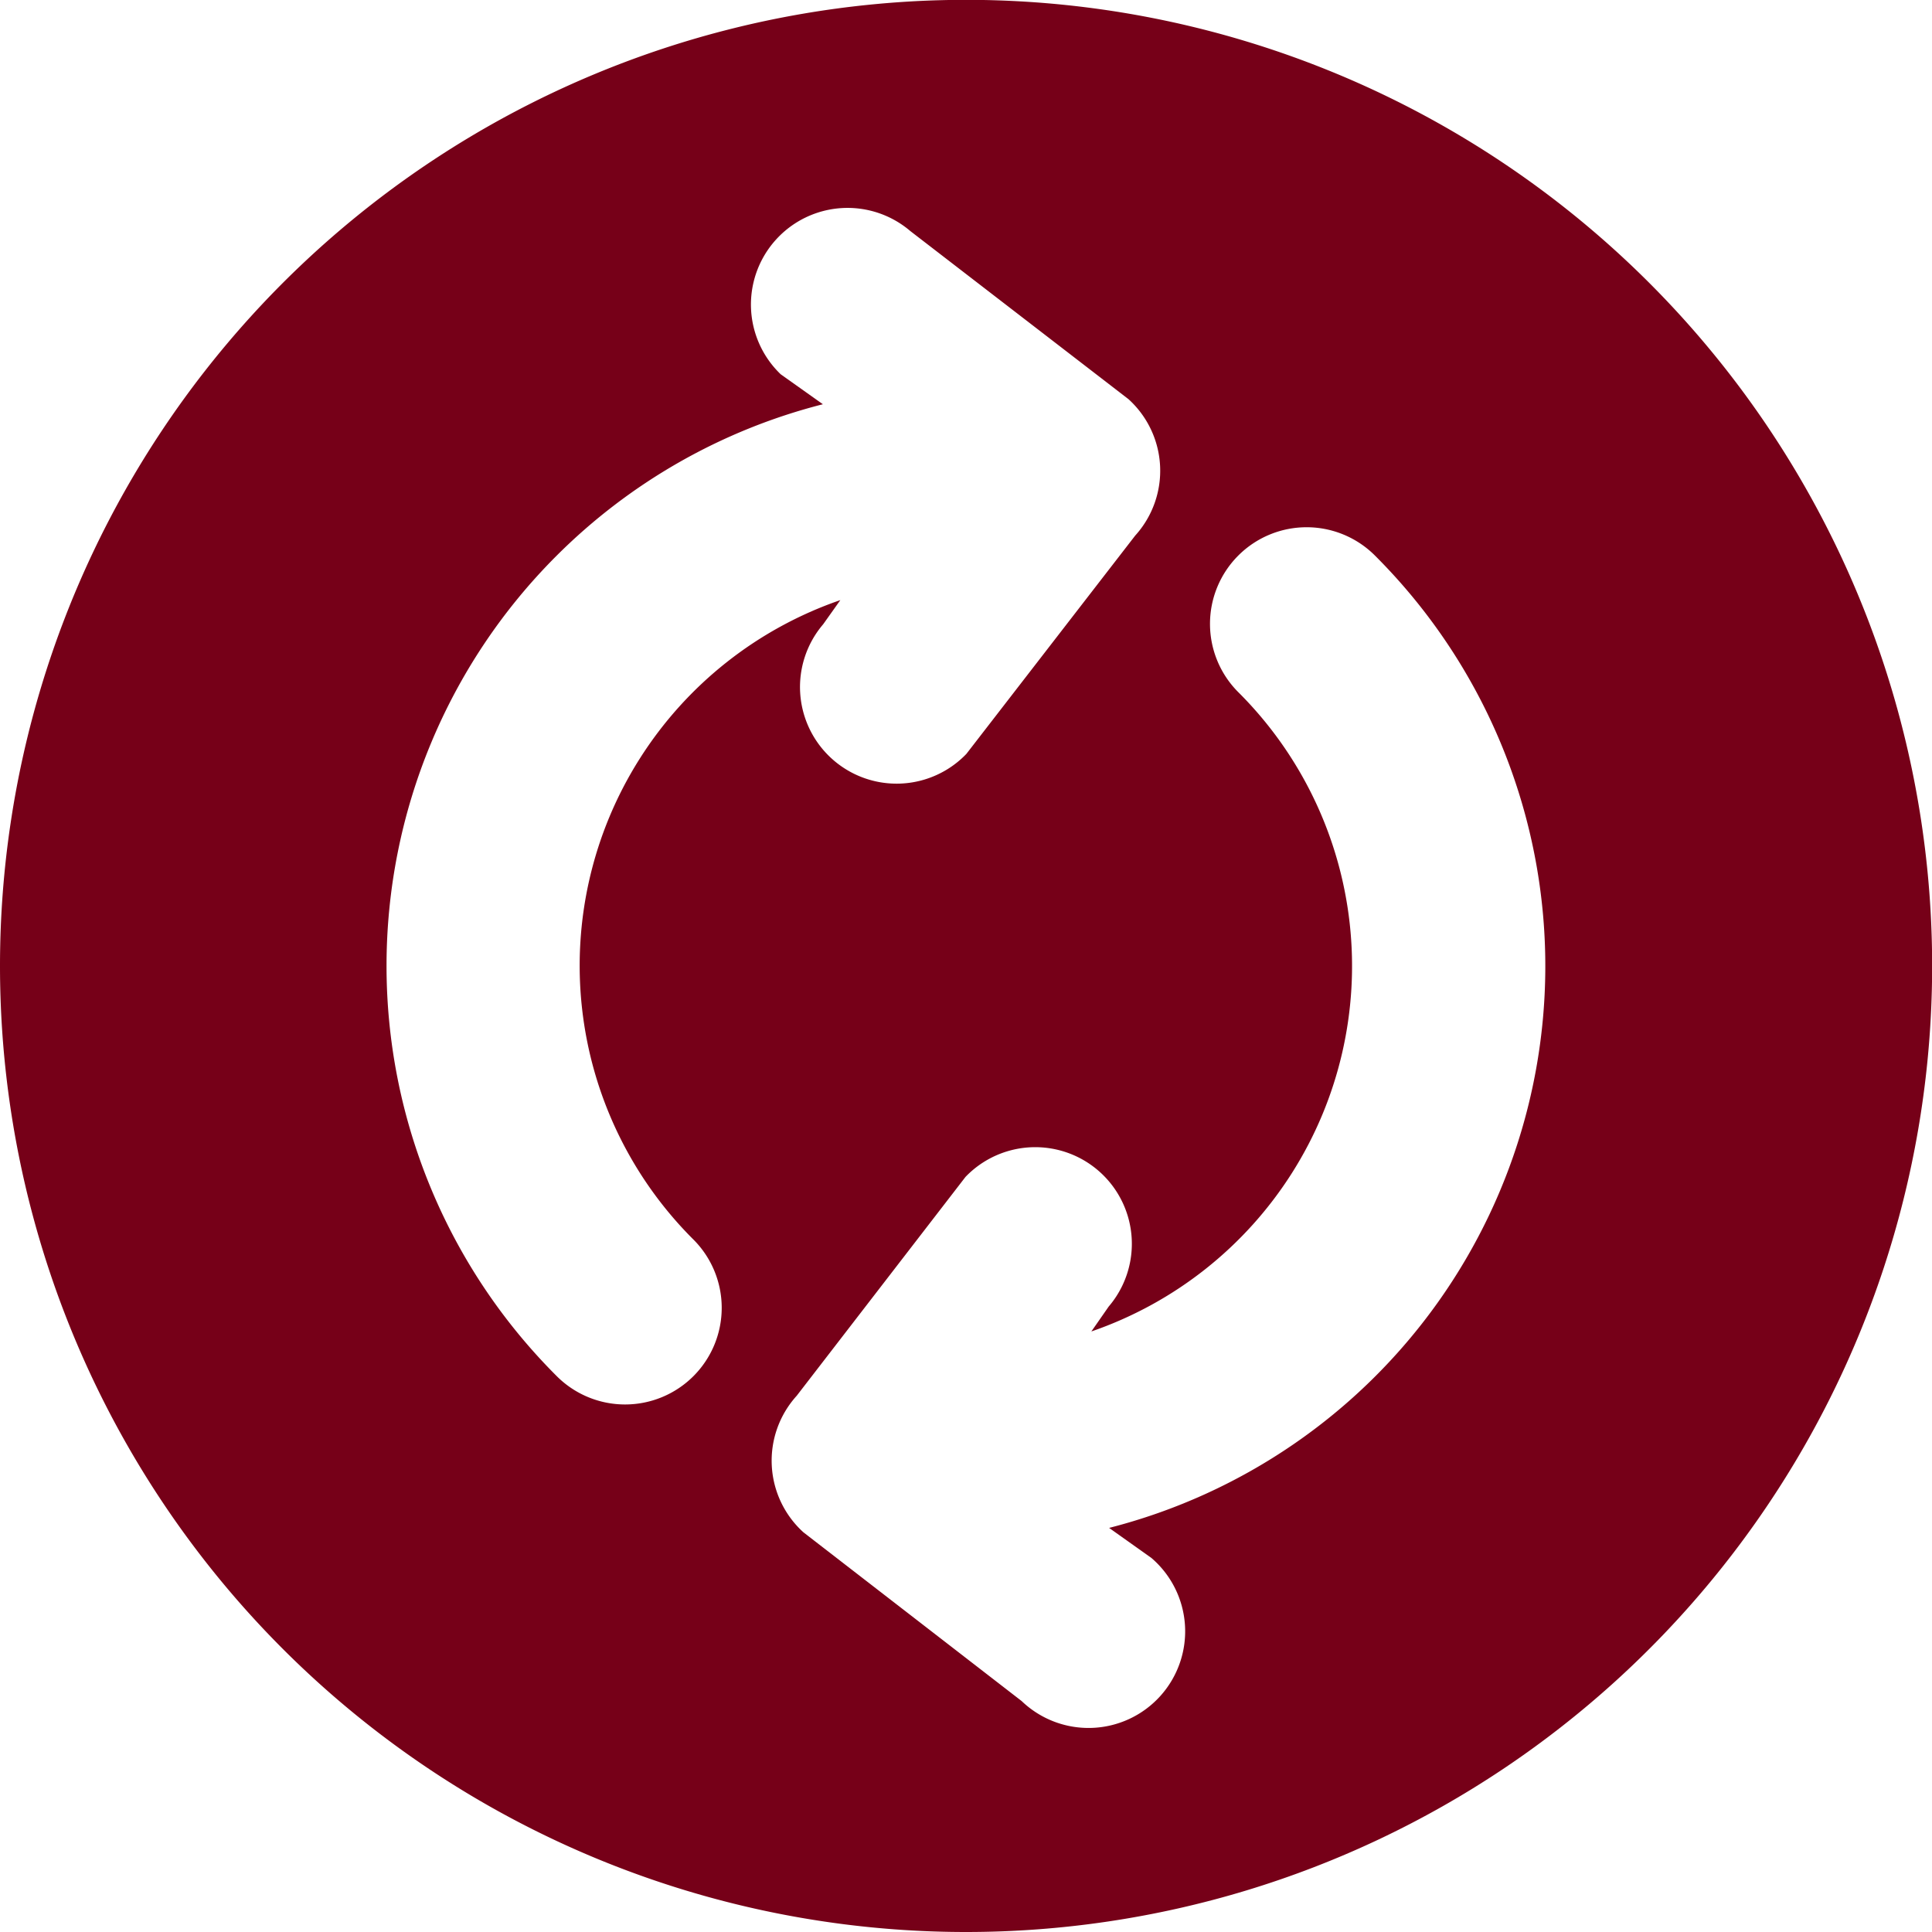 <svg xmlns="http://www.w3.org/2000/svg" width="13.277" height="13.277" viewBox="0 0 13.277 13.277">
  <path id="update" d="M8.639,15.277A6.639,6.639,0,1,0,2,8.639,6.639,6.639,0,0,0,8.639,15.277ZM8.256,3.588a.664.664,0,0,0-.891.984l.29.206A3.978,3.978,0,0,0,5.822,5.822l0,0a3.983,3.983,0,0,0,0,5.631.664.664,0,1,0,.939-.939,2.657,2.657,0,0,1,1.014-4.39l-.118.166a.664.664,0,0,0,.984.891l1.16-1.5a.664.664,0,0,0-.046-.938Zm.379,6.5a.664.664,0,0,1,.984.891L9.5,11.15a2.656,2.656,0,0,0,1.014-4.389.664.664,0,1,1,.939-.939A3.985,3.985,0,0,1,9.622,12.5l.29.206a.664.664,0,1,1-.891.984l-1.5-1.16a.664.664,0,0,1-.046-.938Z" transform="translate(-2 -2)" fill="#760018" fill-rule="evenodd"/>
</svg>
